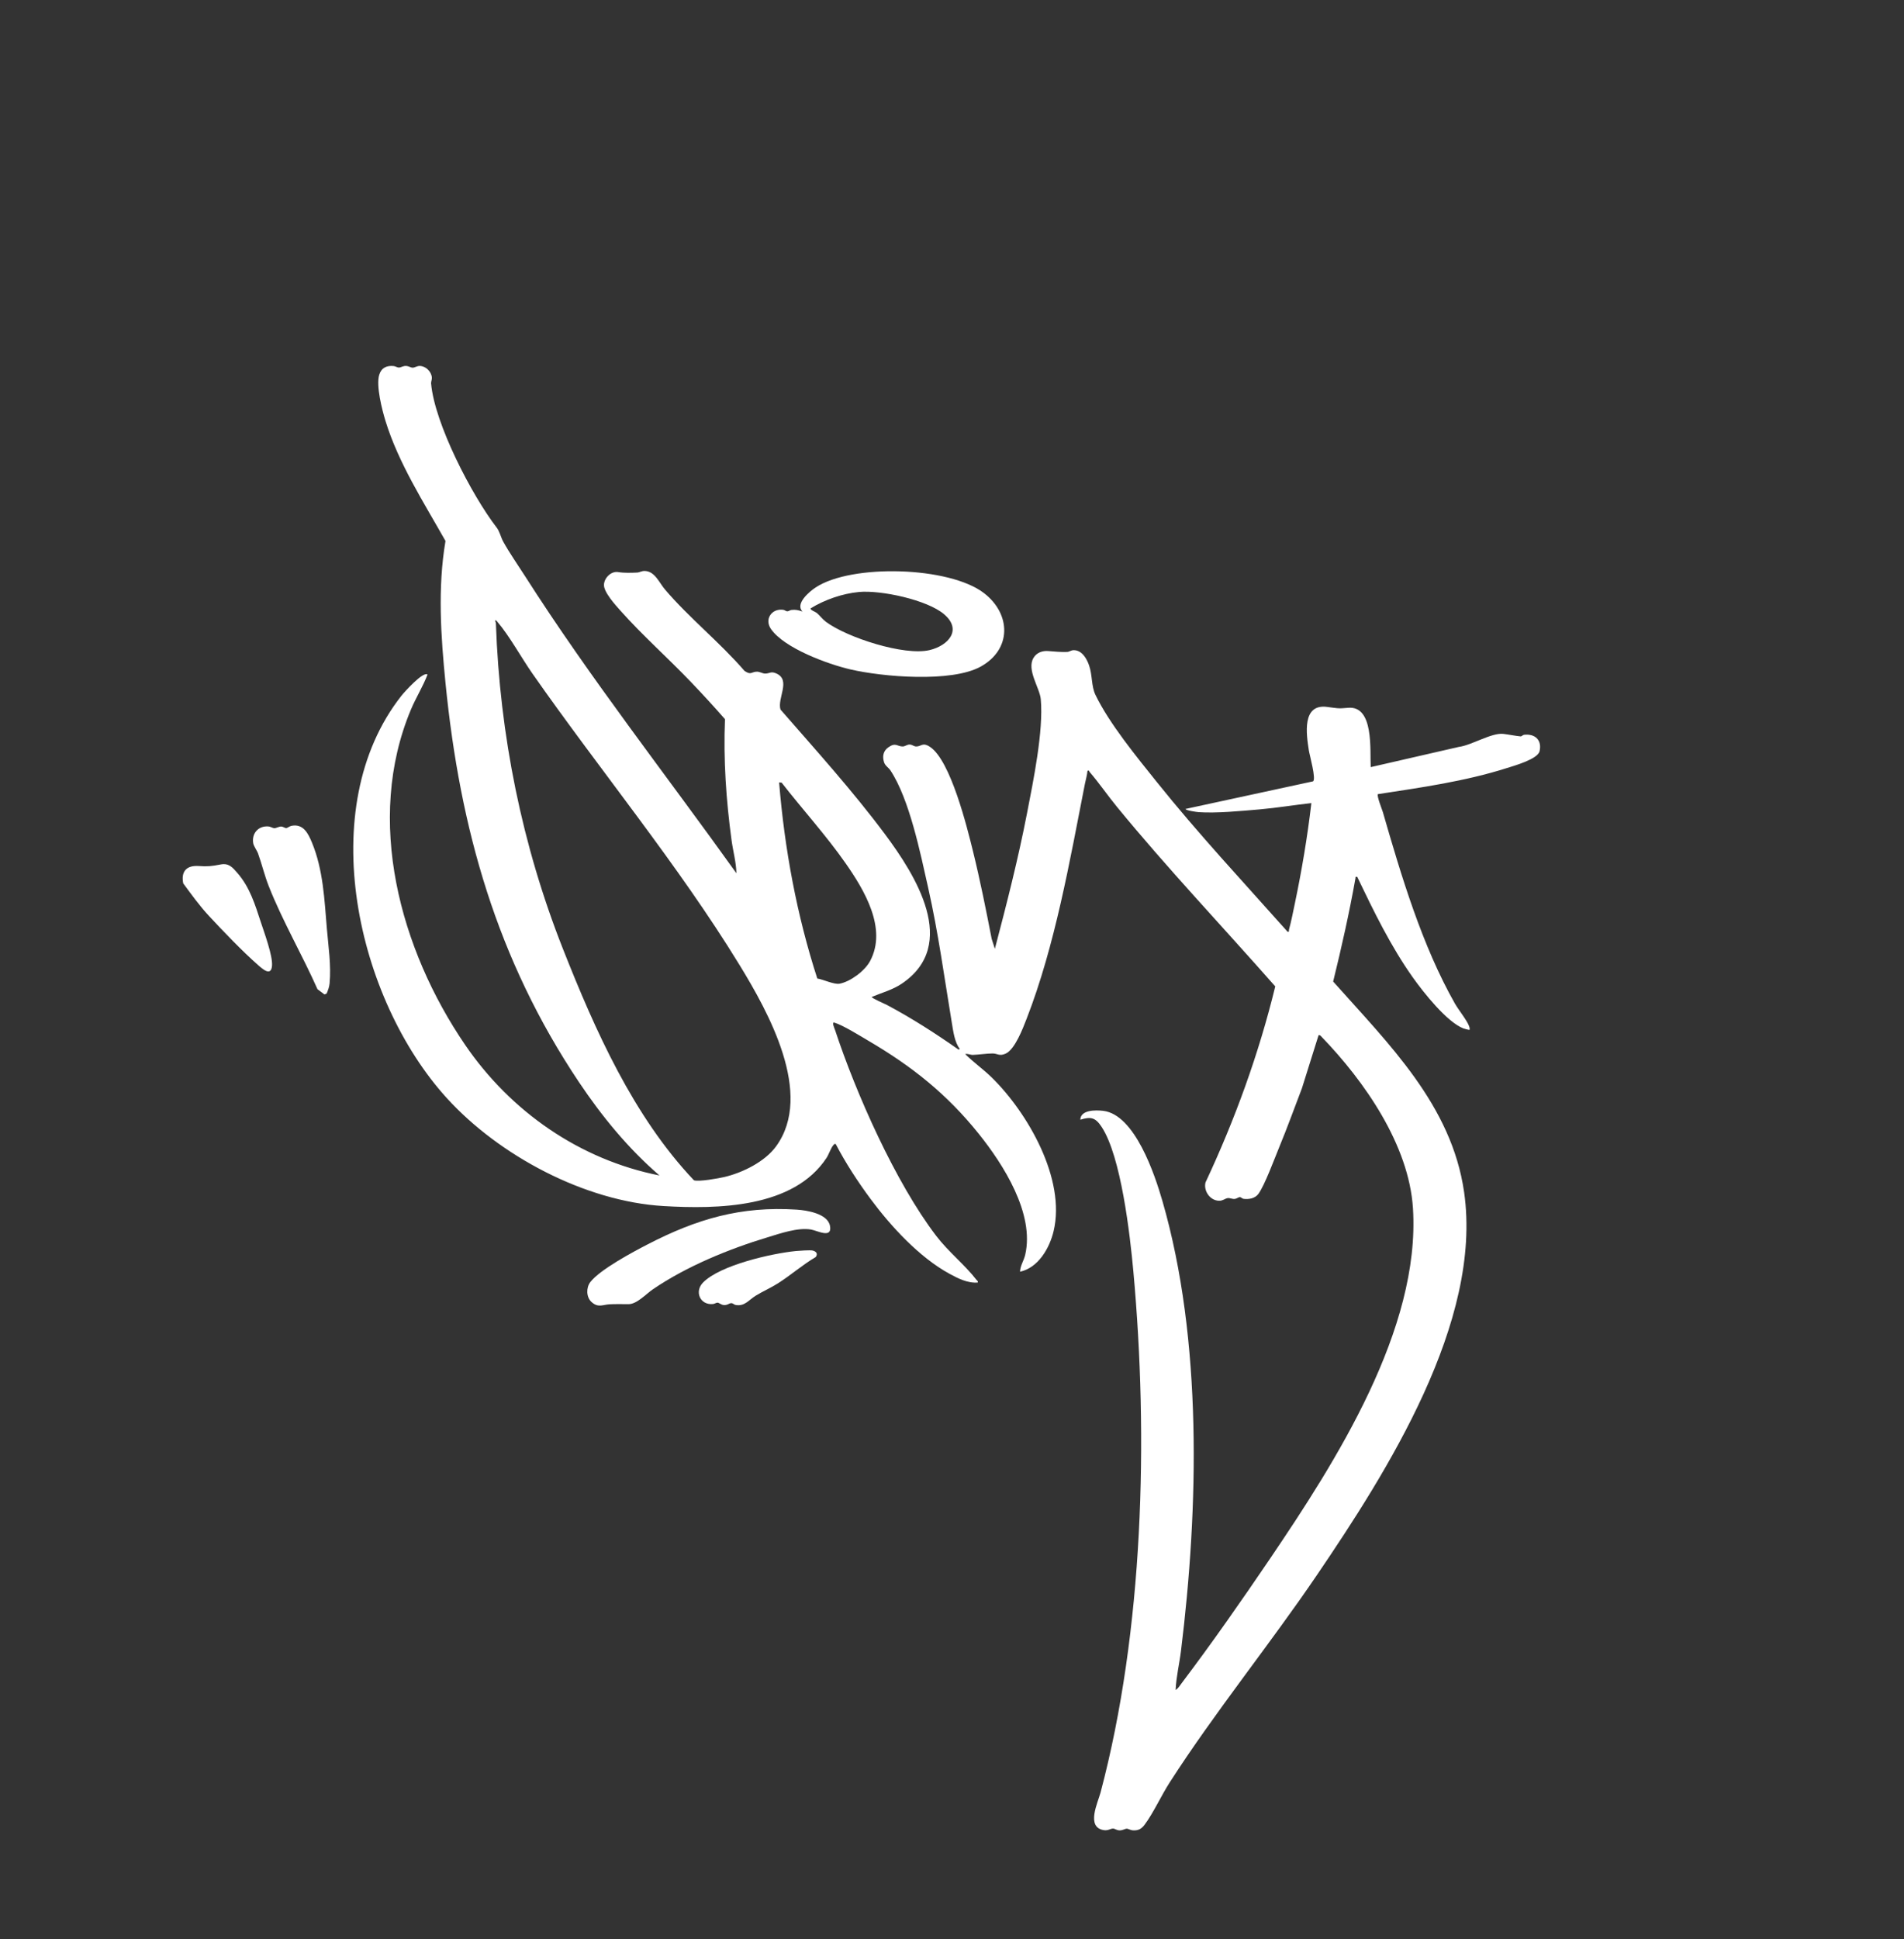 <?xml version="1.0" encoding="UTF-8"?>
<svg id="Layer_1" data-name="Layer 1" xmlns="http://www.w3.org/2000/svg" viewBox="0 0 4235.29 4311.53">
  <rect x="0" y="0" width="4235.29" height="4311.53" fill="#333333" stroke="none"/>
  <defs>
    <style>
      .cls-1 {
        fill: #fff;
      }
    </style>
  </defs>
  <path class="cls-1" d="M1104.38,1172.44c7.42,9.64,9.21,21.38,15.04,31.97,13.54,24.63,32.61,51.83,48.02,75.98,145.34,227.81,313.56,441.73,470.64,661.36-.48-24.25-7.45-48.91-10.76-73.24-12.11-88.96-18.33-179.61-14.66-269.36-24.5-28.08-49.8-55.54-75.53-82.45-50.69-53.04-108.71-104.55-157.09-158.92-11.16-12.55-38-41.79-36.56-58.45,1.31-15.17,16.34-30,32.08-27.23,12.18,2.14,28.48,1.62,42.25,1.01,4.57-.2,9.12-3.68,16.26-3.53,22.55.47,31.97,25.72,45.05,41.1,53.67,63.09,122.47,117.92,176.93,181.07,14.34,9.7,14.73,2.75,26.03,1.84,8.02-.65,13.43,4.14,19.95,4.17,10.48.05,12.57-6.15,25.82.2,31.55,15.1.73,54.6,8.25,79.73,79.11,90.79,160.58,180.7,232.6,277.4,67.06,90.05,166.13,245.43,37.04,332.31-20.41,13.73-44.19,20-66.63,29.33.04,3.04,28.61,15.11,33.99,17.97,55.22,29.37,107.81,63.15,158.95,99.06l3.01-1.02c-11.72-15.85-14.53-38.81-17.76-58.24-16.92-102.14-29.93-199.53-52.82-301.18-17.13-76.07-41.5-196.36-83.76-260.24-4.16-6.29-11.61-10.22-14.12-17.88-4.3-13.13-2.01-25.38,9.45-33.47,16.48-11.64,19.64-1.76,32.05-1.89,5.56-.06,9.3-4.57,15.92-4.26,5.27.24,9,4.31,14.03,4.31,11.59,0,14.09-10.2,30.86.99,45.72,30.52,82.21,178.26,95.55,232.45,15.83,64.31,28.85,129.52,41.48,194.52l7.08,21.89c26.23-99.73,51.87-200.13,71.53-301.48,13.84-71.37,36.98-183.06,30.58-253.58-2.27-24.98-32.07-65.57-16.13-91.97,7.08-11.73,20.03-16.19,33.12-15.01,11.45,1.03,29.91,2.53,41.8,1.94,4.57-.22,8.73-3.82,14.1-3.9,18.55-.27,29.18,18.43,34.47,33.58,7.7,22.04,4.83,46.2,14.25,65.75,30.72,63.74,91.6,137.77,136.36,193.64,92.23,115.1,192.94,222.95,290.98,333.03,4.59.9,2.48-2.01,3.21-4.71,4.96-18.19,8.94-38.61,12.83-57.2,15.51-74.01,28.14-148.95,36.92-224.06-38.25,4.18-76.67,10.63-115.01,13.97-40.08,3.49-96.75,8.96-136.06,6.1-4.33-.31-28.79-3.76-28.88-7.08l283.61-61.34c7.49-4.84-7.6-57.98-9.31-68.99-5.59-35.9-15.72-103.83,40.56-96.56,21.11,2.73,24.28,4.24,46.28,2.05,58.55-5.84,48.77,94.93,50.84,131.84l196.02-44.96c28.49-3.65,72.46-31.87,98.86-28.93,11.25,1.25,27.55,4.59,38.45,5.54,2.54.22,4.84-3.22,7.74-3.55,24.12-2.76,40.21,11.39,34.49,36.49-4.02,17.66-55.91,32.18-72.54,37.46-93.18,29.57-190.57,43.24-286.98,58.02-3.24,3.4,9.3,34.22,10.95,39.94,41.1,142.33,87.14,296.74,160.26,425.74,7.97,14.06,26.76,37.01,31.61,50.38.98,2.69,1.58,4.99,1.11,7.87-.79.84-11.78-2.16-13.97-3.01-36.68-14.37-88.43-79.72-111.65-112.35-49.63-69.73-87.4-147.66-124.4-224.62-5.2-.44-3.32-.27-3.91,3.02-13.73,77.18-30.91,153.69-49.61,229.72,123.52,138.89,263.57,274.84,291.32,468.48,41.25,287.84-171.61,621.81-326.95,850.59-105.67,155.63-226.9,304.61-328.08,461.92-18.15,28.23-36.94,69.17-55.88,94.12-7.03,9.26-13.91,12.99-25.91,12.3-5.66-.33-10.53-3.84-13.6-3.68-4.5.22-9.09,3.96-16.37,3.71-6.23-.22-10.24-3.93-13.93-4-6.34-.12-10.83,5.29-21.56,3.36-39.05-7-12.39-61.11-6.45-83.51,95.62-360.45,106.8-788.41,72.96-1159.02-7.36-80.63-27.25-255.74-70.72-321.28-13.63-20.56-23.68-23.06-47.26-15.74.64-22.2,34.2-21.71,50.77-19.77,70.64,8.25,114.89,141.82,131.79,200.21,89.47,309.03,80.59,683.25,41.4,1000.55-3.57,28.88-10.66,58-11.96,87.02,5.8-3.47,9.59-10.04,13.61-15.36,67.41-89.13,134.07-184.61,196.81-277.19,145.36-214.5,334.49-509.74,317.54-778.42-8.88-140.83-107.71-282.45-202.95-381.05-2.08-2.15-3.51-4.67-7.01-3.96l-37.01,118c-16.66,43.34-32.31,87.02-50.07,129.93-10.33,24.94-32.86,86.19-46.88,105.12-7.47,10.09-21.3,12.4-32.97,10.85-3.03-.4-5.36-3.74-8.08-3.85-3.04-.11-7.15,3.75-12.03,4.09-5.55.38-10.36-2.62-15.46-1.81-5.62.89-10.21,5.91-18.55,5.84-20.11-.16-35.15-21.56-30.49-40.71,65.51-139.7,118.69-286.05,155.15-435.94-116.94-132.86-239.15-261.55-351.58-398.58-20.72-25.25-40.44-54.02-61.47-78.41-1.23-1.42.08-3.77-4.57-2.55-.86,9.93-3.86,19.5-5.77,29.25-33.65,171.18-66.25,359.29-129.67,522.33-8.08,20.78-25.86,68.08-46.56,77.44-14.2,6.42-18.11-.4-29.4-.36-12.48.05-31.02,2.78-43.81,3.18-5.11.16-11.1-3.19-16.81-1.81,18.37,18.43,40.25,33.63,58.98,52,80.35,78.76,165.18,226.03,137.66,341.63-8.99,37.78-34.01,81.43-74.64,90.34.17-13.01,8.39-24.48,11.43-37.54,21.35-91.49-48.51-200.9-103.5-269.39-70.67-88.02-148.08-149.65-245.33-206.67-18.86-11.06-56.42-34.58-75.68-40.34-6.64-1.99.93,14.53,1.56,16.45,46.69,141.58,134.68,339.4,224.67,457.33,27.34,35.83,64.92,65.69,89.84,98.16,1.54,2.01,3.88,2.54,2.98,6-22.31,1.94-44.24-9.21-63.34-19.64-66.9-36.57-130.37-105.7-175.44-166.56-28.28-38.2-55.28-79.61-77.25-121.77-2.87-.64-3.24.27-4.88,2.07-5.89,6.43-10.39,20.94-15.41,28.59-73.54,112.11-242.88,114.33-362.65,107.3-174.67-10.25-365.53-111.97-482.05-239.95-200.22-219.93-297.52-645.56-100.91-894.97,6.47-8.21,48.23-54.61,57.94-47.04-10.19,26.82-25.81,51.37-36.97,78.01-102.96,245.71-24.1,533.71,120.53,745.41,101.31,148.3,254.81,255.34,432.44,290.54-69.44-59.78-128.21-131.45-179.26-207.72-182.5-272.65-264.52-562.51-296.76-887.24-10.39-104.61-17.7-211.81-.01-315.95-47.98-84.99-104.42-172.69-133.41-266.63-7.73-25.04-21.47-78.77-13.99-102.87,4.85-15.61,16.49-21.03,32.26-19.41,4.11.42,8,3.5,11.85,3.29,4.76-.26,8.86-4,16.25-3.54,5.19.32,9.9,3.85,14.06,3.85,4.72,0,9.43-4.04,15.93-3.85,13.36.38,25.61,12.53,26.67,25.67.41,5.13-2.06,9.06-1.69,13.33,7.94,89.57,90.65,248.61,145.4,319.77ZM1726.3,2549.03c84.75-116.28-17.48-299.18-81.61-403.89-136.36-222.66-310.33-432.68-460.45-647.55-24.03-34.39-51.42-84.17-77.5-114.5-1.79-2.08-1.98-4.19-5.68-3.3.97,2.34,1.95,4.25,2.04,6.94,8.64,247.69,58.11,492.91,149.02,722.98,71.53,181.02,156.63,372.51,291.38,514.68,10.07,3.91,55.16-4.24,67.93-7.25,40.65-9.57,89.96-33.94,114.87-68.11ZM1738.66,1740.23l-5.6-.46c12.14,147.94,39.25,294.97,84.96,436.03,13.18,2.04,37.38,13.84,49.54,11.54,24.33-4.6,56.11-28.47,67.81-50.26,38.94-72.51-13.24-158.72-54.69-217.94-43.46-62.1-95.49-119.15-142.02-178.9Z"/>
  <path class="cls-1" d="M1785.06,1359.75c-16.89-17.2,15.07-44.2,29.39-53.59,80.44-52.78,297.56-46.63,374.48,12.75,60.64,46.81,61.63,125.63-8.08,163.65-65.05,35.47-217.3,22.68-289.43,5.87-49.97-11.65-146.32-46.73-176.37-89.63-15.25-21.77,1.34-46.2,26.91-42.91,3.57.46,6.51,3.58,9.76,3.42,2.73-.14,5.88-2.74,8.82-3.06,10.01-1.1,15.28.56,24.53,3.52ZM1910.66,1316.36c-36.62,3.42-76.42,17.23-107.59,36.43-.91,3.84,10.33,7.27,13.81,10.16,6.14,5.1,12.76,14.07,20.31,19.69,46.88,34.96,174.37,76.37,230.66,62.9,41.24-9.87,73.28-44.68,32.17-79.74-37.61-32.08-140.75-53.98-189.36-49.45Z"/>
  <path class="cls-1" d="M1315.75,2895.07c-11.92-10.91-12.13-31.88-2.64-44.24,21.43-27.88,94.89-67.06,127.9-84.1,108.85-56.18,206.82-85.13,331.12-77.04,22.52,1.47,68.83,8.78,74.07,36,5.67,29.43-28.39,10.52-42.3,8.24-29.6-4.85-67.68,8.58-96.42,17.27-86.45,26.13-179.89,64.43-254.69,115.31-15.9,10.82-36.17,33.51-54.77,33.4-12.91-.08-28.96-.39-41.97.27-15.08.76-25.53,8.41-40.3-5.11Z"/>
  <path class="cls-1" d="M726.58,2209.28l-4.8,1.98-15.55-11.67c-33.8-76.14-78.15-152.22-108.54-229.46-9.27-23.57-15.11-48.51-23.68-72.32-2.64-7.32-9.66-15.98-10.81-23.17-3.42-21.26,11.03-38.33,32.92-37.04,6.14.36,10.1,3.79,13.86,3.93,4.72.17,10.5-3.96,15.94-3.65,3.89.22,7.56,3.35,10.5,3.45,2.78.09,7.62-4.24,12.1-5.1,26.28-5.04,37.11,17.18,45.51,37.57,24.95,60.55,27.62,126.52,33.05,190.95,3.37,39.96,9.83,81.51,6.06,122.1-.74,7.96-3.57,15.18-6.57,22.43Z"/>
  <path class="cls-1" d="M527.89,1940.94c27.93,31.89,39.57,70.79,52.59,110.4,7.63,23.2,26.03,73.11,24.63,95.37-1.62,25.78-21.07,7.93-31.09-.85-34.91-30.6-77.1-74.68-109.05-109.05-21.06-22.66-38.98-47.61-57.39-72.54-5.33-26.84,7.54-40.49,34.6-38.6,19.28,1.35,28.67.46,48.35-3.42,18.53-3.66,26.79,6.62,37.37,18.7Z"/>
  <path class="cls-1" d="M1814.45,2795.19c-29.55,17.31-55.45,40.39-84.34,58.63-15.79,9.97-33,17.42-48.88,27.12-15.62,9.54-24.65,24.45-45.08,20.73-3.55-.65-5.69-4.18-9.91-3.96-4.66.24-8.08,4.76-16.15,4.18-6.01-.44-10.56-5.23-14.01-5.33-2.78-.08-6.65,2.71-10.19,3.06-28.66,2.78-41.8-27.79-21.91-47.94,38.13-38.64,152.29-64.5,206.1-69.89,6.74-.67,31.61-2.37,37.08-1.21,8.09,1.72,12.95,6.9,7.3,14.62Z"/>
</svg>
